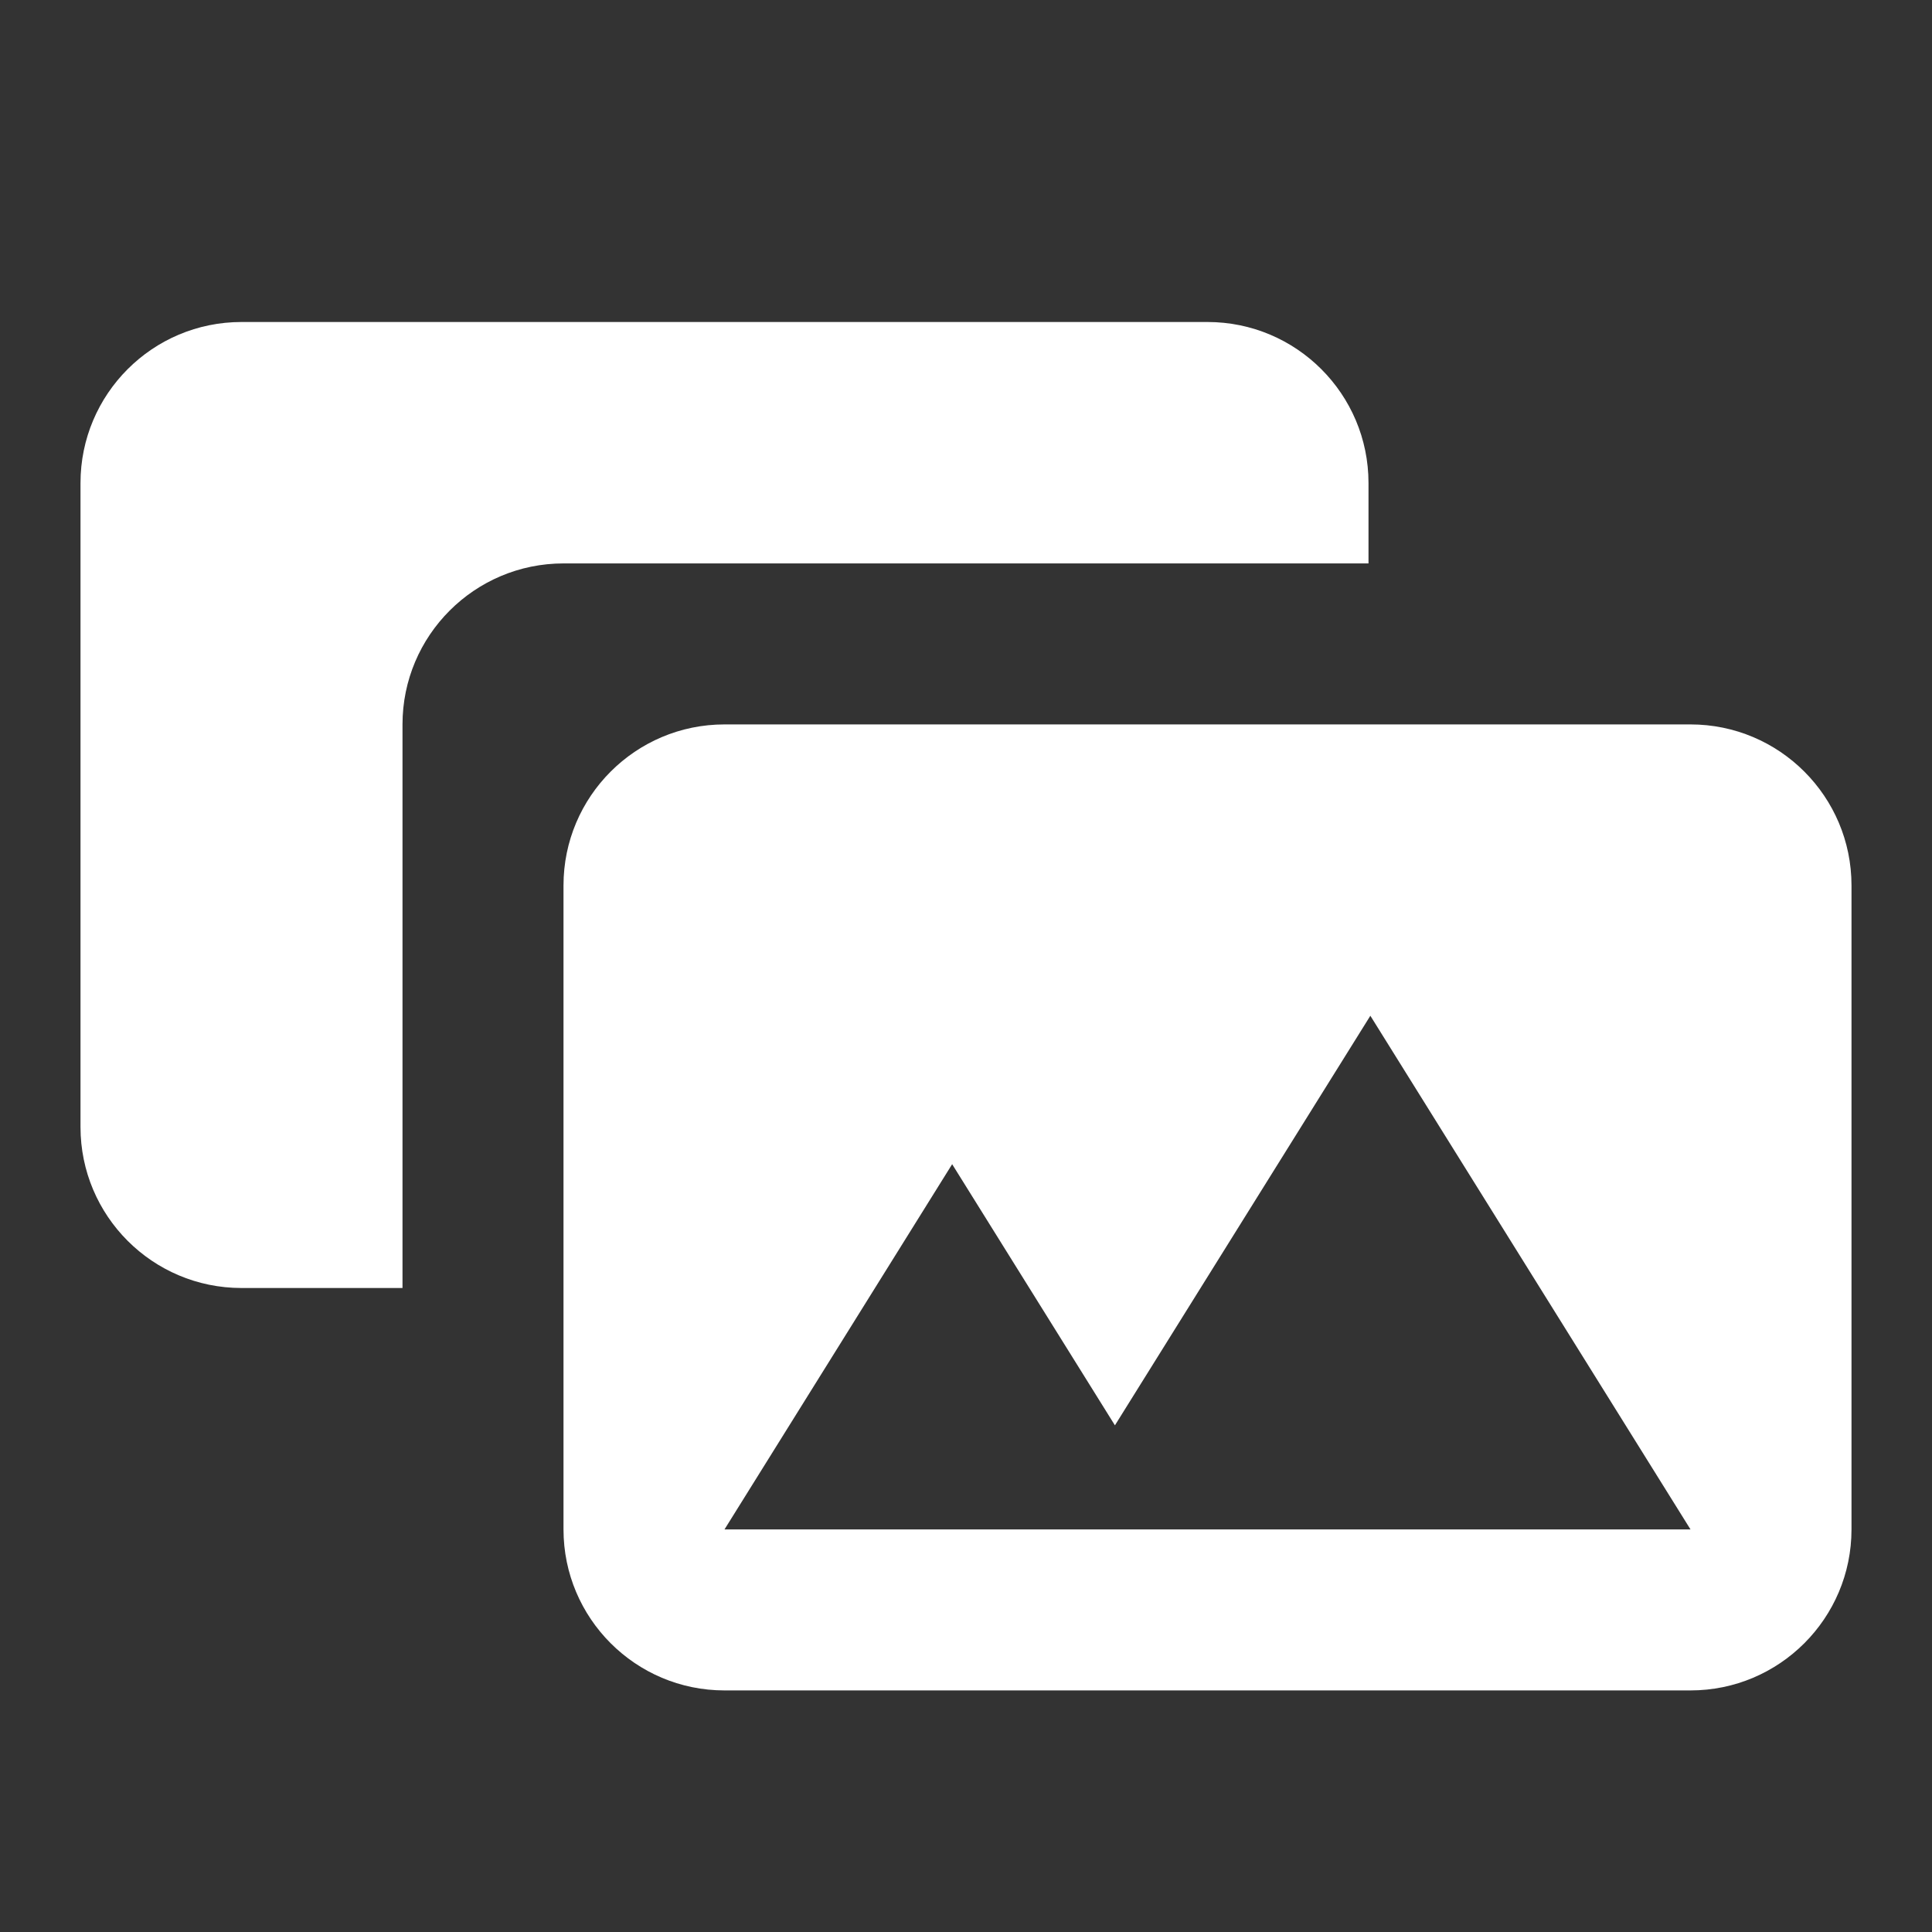 <svg fill='#fff' xmlns='http://www.w3.org/2000/svg' viewBox='0 0 24 24'>
  <rect x="0" y="0" width="24" height="24" fill="#333333" stroke="none"/>
  <path fillRule='evenodd' clipRule='evenodd' d='M17 6V6.999H7C5.896 6.999 5 7.895 5 8.999V16H3C1.895 16 1 15.104 1 14V6C1 4.896 1.895 4 3 4H15C16.104 4 17 4.896 17 6ZM7 10.999C7 9.895 7.896 8.999 9 8.999H21C22.104 8.999 23 9.895 23 10.999V18.999C23 20.103 22.104 20.999 21 20.999H9C7.896 20.999 7 20.103 7 18.999V10.999ZM11.828 14.462L9 18.999H21L17.023 12.618L13.85 17.706L11.828 14.462Z' />
</svg>

